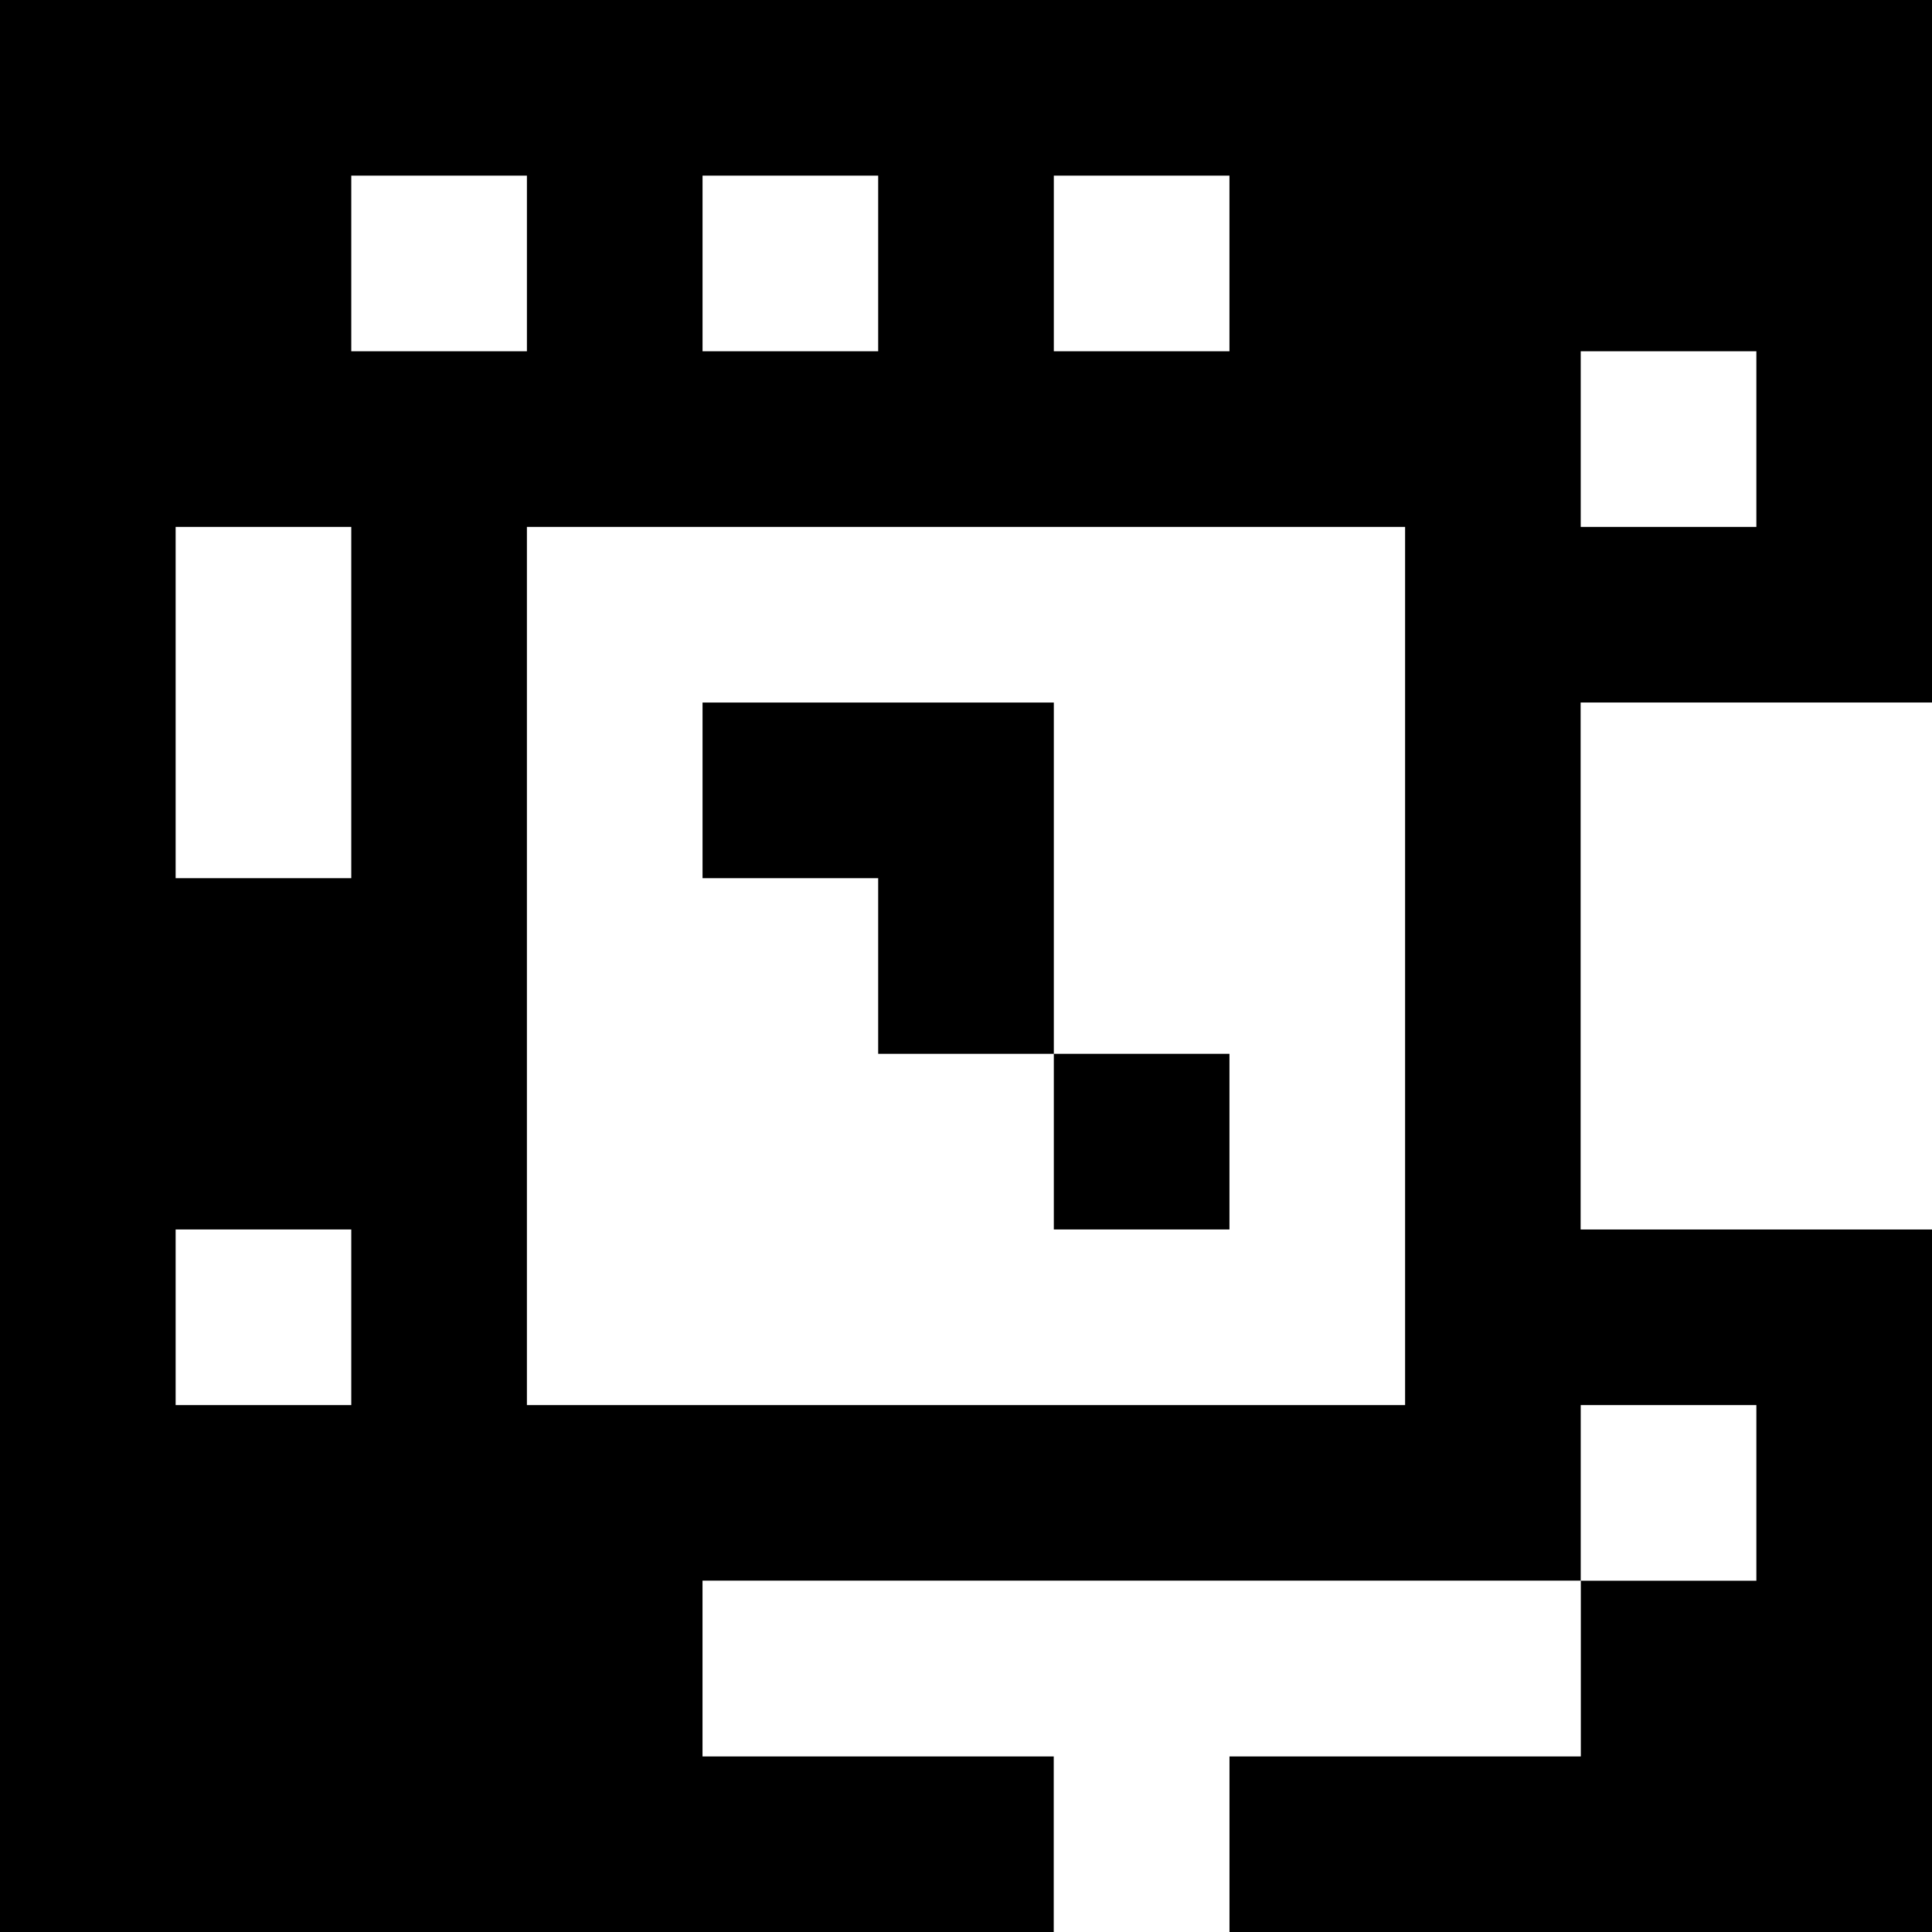 <?xml version="1.0" standalone="yes"?>
<svg xmlns="http://www.w3.org/2000/svg" width="110" height="110">
<rect width="100%" height="100%" fill="#808080" stroke="none"/>
<path style="fill:#000000; stroke:none;" d="M0 0L0 110L60 110L60 100L40 100L40 90L90 90L90 100L70 100L70 110L110 110L110 70L90 70L90 40L110 40L110 0L0 0z"/>
<path style="fill:#ffffff; stroke:none;" d="M20 10L20 20L30 20L30 10L20 10M40 10L40 20L50 20L50 10L40 10M60 10L60 20L70 20L70 10L60 10M90 20L90 30L100 30L100 20L90 20M10 30L10 50L20 50L20 30L10 30M30 30L30 80L80 80L80 30L30 30z"/>
<path style="fill:#000000; stroke:none;" d="M40 40L40 50L50 50L50 60L60 60L60 70L70 70L70 60L60 60L60 40L40 40z"/>
<path style="fill:#ffffff; stroke:none;" d="M90 40L90 70L110 70L110 40L90 40M10 70L10 80L20 80L20 70L10 70M90 80L90 90L100 90L100 80L90 80M40 90L40 100L60 100L60 110L70 110L70 100L90 100L90 90L40 90z"/>
</svg>
